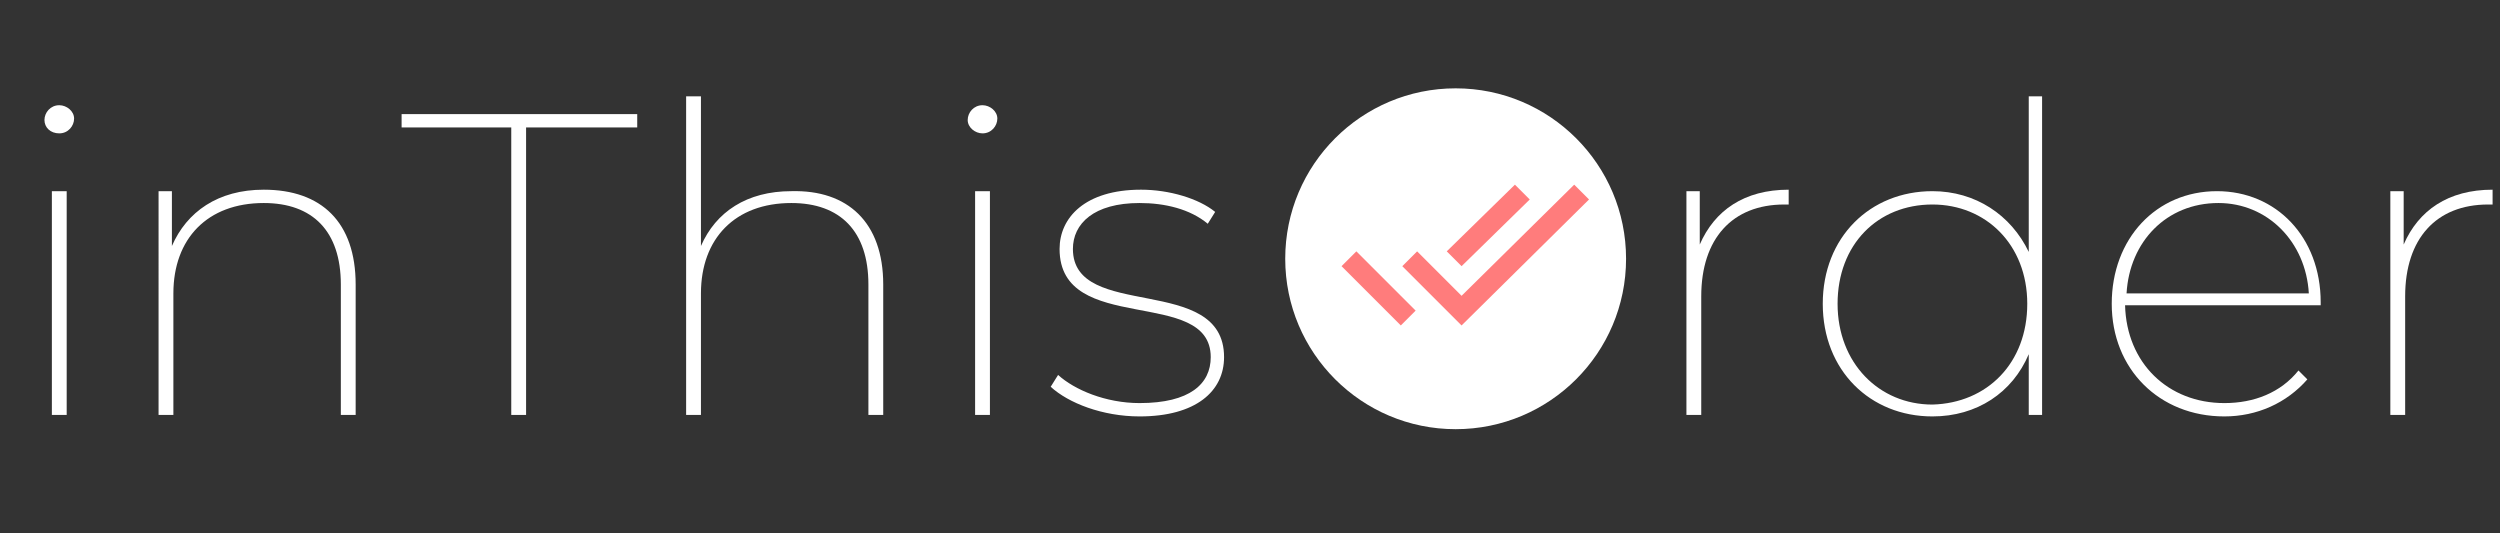 <?xml version="1.0" encoding="utf-8"?>
<!-- Generator: Adobe Illustrator 24.0.1, SVG Export Plug-In . SVG Version: 6.00 Build 0)  -->
<svg version="1.1" id="Component_1_18" xmlns="http://www.w3.org/2000/svg" xmlns:xlink="http://www.w3.org/1999/xlink" x="0px"
	 y="0px" viewBox="0 0 168.7 36" style="enable-background:new 0 0 168.7 36;" xml:space="preserve">
<rect x="0" y="0" width="168.7" height="36" fill="#333333" stroke="none"/>
<style type="text/css">
	.st0{enable-background:new    ;}
	.st1{fill:#FFFFFF;}
	.st2{fill:#FF7C7C;}
</style>
<g id="Group_3">
	<g id="Group_2">
		<g class="st0">
			<path class="st1" d="M3,8.1c0-0.5,0.4-1,1-1c0.5,0,1,0.4,1,0.9c0,0.5-0.4,1-1,1C3.4,9,3,8.6,3,8.1z M3.5,12.9h1V28h-1V12.9z"/>
			<path class="st1" d="M24,19.2V28h-1v-8.8c0-3.6-1.9-5.5-5.2-5.5c-3.8,0-6.1,2.4-6.1,6.1V28h-1V12.9h0.9v3.7
				c1-2.3,3.1-3.8,6.2-3.8C21.7,12.8,24,15,24,19.2z"/>
			<path class="st1" d="M34.6,8.6h-7.5V7.7h15.9v0.9h-7.5V28h-1V8.6z"/>
			<path class="st1" d="M59.6,19.2V28h-1v-8.8c0-3.6-1.9-5.5-5.2-5.5c-3.8,0-6.1,2.4-6.1,6.1V28h-1V6.5h1v10.1
				c1-2.3,3.1-3.7,6.1-3.7C57.2,12.8,59.6,15,59.6,19.2z"/>
			<path class="st1" d="M65.3,8.1c0-0.5,0.4-1,1-1c0.5,0,1,0.4,1,0.9c0,0.5-0.4,1-1,1C65.8,9,65.3,8.6,65.3,8.1z M65.8,12.9h1V28h-1
				V12.9z"/>
			<path class="st1" d="M70.9,26.1l0.5-0.8c1.1,1,3.2,1.9,5.5,1.9c3.4,0,4.8-1.3,4.8-3.1c0-4.8-10.2-1.4-10.2-7.3c0-2.1,1.7-4,5.5-4
				c1.9,0,3.9,0.6,5,1.5l-0.5,0.8c-1.2-1-2.9-1.4-4.6-1.4c-3.1,0-4.5,1.4-4.5,3.1c0,4.9,10.2,1.6,10.2,7.3c0,2.3-1.9,4-5.7,4
				C74.4,28.1,72.1,27.2,70.9,26.1z"/>
			<path class="st1" d="M120.7,12.8v1h-0.3c-3.5,0-5.6,2.3-5.6,6.2v8h-1V12.9h0.9v3.6C115.7,14.2,117.7,12.8,120.7,12.8z"/>
			<path class="st1" d="M137.8,6.5V28h-0.9v-4.1c-1.1,2.6-3.5,4.2-6.5,4.2c-4.2,0-7.4-3.1-7.4-7.6s3.2-7.6,7.4-7.6
				c2.9,0,5.3,1.6,6.5,4.1V6.5H137.8z M136.8,20.5c0-4-2.8-6.7-6.4-6.7c-3.7,0-6.4,2.7-6.4,6.7s2.8,6.8,6.4,6.8
				C134.1,27.2,136.8,24.5,136.8,20.5z"/>
			<path class="st1" d="M156.6,20.6h-13.2c0.1,3.9,2.9,6.6,6.7,6.6c2,0,3.8-0.7,5-2.2l0.6,0.6c-1.4,1.6-3.4,2.5-5.6,2.5
				c-4.4,0-7.6-3.2-7.6-7.6s3-7.6,7.1-7.6c4,0,7,3.1,7,7.5V20.6z M143.5,19.8h12.3c-0.2-3.5-2.8-6.1-6.1-6.1
				C146.2,13.7,143.7,16.3,143.5,19.8z"/>
			<path class="st1" d="M168.2,12.8v1h-0.3c-3.5,0-5.6,2.3-5.6,6.2v8h-1V12.9h0.9v3.6C163.2,14.2,165.2,12.8,168.2,12.8z"/>
		</g>
		<g id="Group_1" transform="translate(79.427 6.261)">
			<circle id="Ellipse_1" class="st1" cx="18.8" cy="11.2" r="11.5"/>
			<path id="Icon_ionic-md-done-all" class="st2" d="M23.8,7.2l-1-1l-4.6,4.5l1,1L23.8,7.2z M26.8,6.2l-7.6,7.5l-3-3l-1,1l4,4
				l8.6-8.5L26.8,6.2z M11.1,11.7l4,4l1-1l-4-4L11.1,11.7z"/>
		</g>
	</g>
</g>
</svg>
